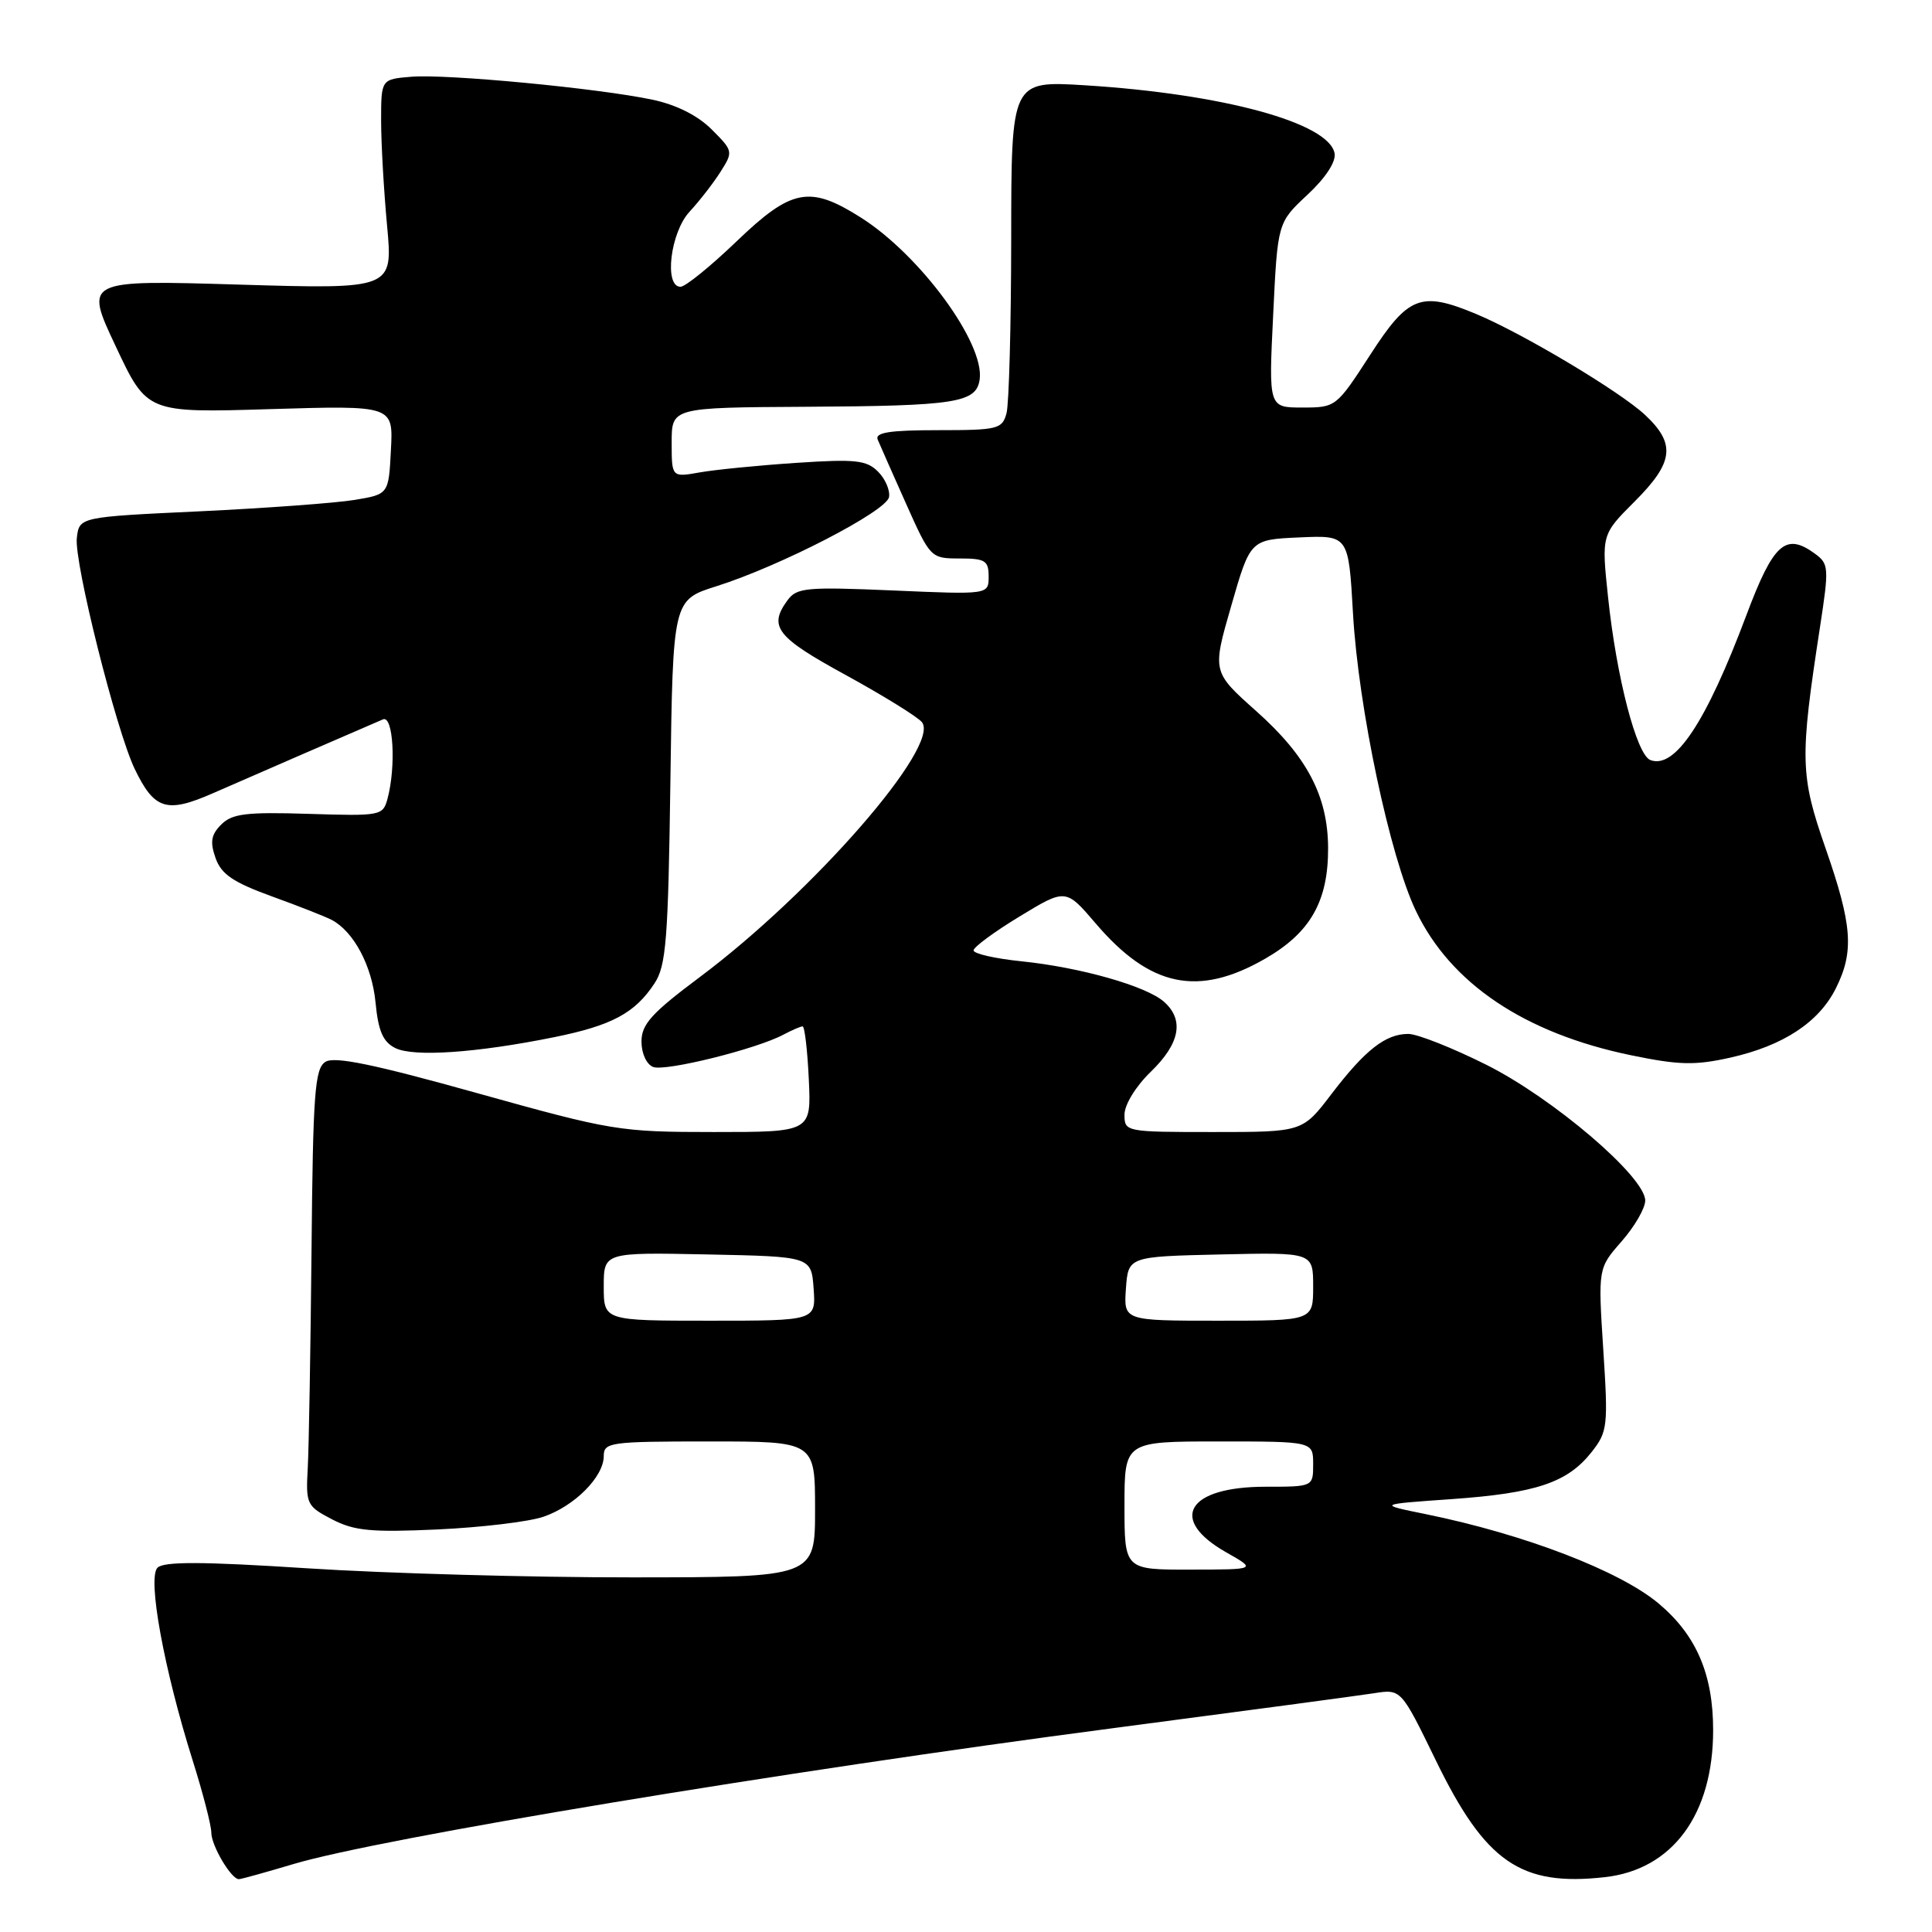 <?xml version="1.0" encoding="UTF-8" standalone="no"?>
<!DOCTYPE svg PUBLIC "-//W3C//DTD SVG 1.1//EN" "http://www.w3.org/Graphics/SVG/1.1/DTD/svg11.dtd" >
<svg xmlns="http://www.w3.org/2000/svg" xmlns:xlink="http://www.w3.org/1999/xlink" version="1.1" viewBox="0 0 256 256">
 <g >
 <path fill="currentColor"
d=" M 38.84 247.01 C 50.25 243.59 103.70 234.73 147.50 228.99 C 164.55 226.75 180.11 224.67 182.08 224.36 C 185.65 223.80 185.65 223.80 190.25 233.25 C 196.82 246.76 201.50 249.99 212.68 248.73 C 221.63 247.72 227.00 240.41 227.00 229.25 C 227.00 221.85 224.77 216.67 219.80 212.49 C 214.65 208.16 202.04 203.31 188.96 200.64 C 182.52 199.33 182.52 199.33 192.36 198.64 C 203.56 197.85 207.71 196.45 210.90 192.40 C 213.02 189.71 213.10 188.97 212.44 178.80 C 211.75 168.05 211.75 168.05 214.87 164.49 C 216.59 162.53 218.00 160.10 218.00 159.08 C 218.00 155.94 205.83 145.54 196.95 141.09 C 192.45 138.84 187.80 137.00 186.61 137.00 C 183.59 137.00 180.90 139.11 176.43 144.96 C 172.59 150.00 172.59 150.00 160.79 150.00 C 149.15 150.00 149.00 149.97 149.00 147.70 C 149.00 146.38 150.49 143.94 152.50 142.00 C 156.35 138.27 156.94 135.15 154.25 132.75 C 151.90 130.66 143.17 128.18 135.37 127.38 C 131.86 127.02 129.00 126.37 129.00 125.93 C 129.00 125.50 131.75 123.47 135.11 121.43 C 141.22 117.72 141.22 117.72 145.21 122.39 C 152.40 130.80 158.76 132.13 167.61 127.05 C 173.63 123.60 176.01 119.42 175.98 112.35 C 175.95 105.48 173.18 100.21 166.45 94.22 C 160.62 89.02 160.62 89.02 163.15 80.26 C 165.67 71.50 165.67 71.50 172.18 71.21 C 178.69 70.92 178.69 70.92 179.28 81.30 C 179.99 93.75 184.16 113.50 187.62 120.71 C 192.22 130.33 202.03 136.91 216.09 139.82 C 222.48 141.14 224.57 141.19 229.28 140.14 C 236.27 138.57 240.99 135.48 243.25 130.98 C 245.70 126.09 245.45 122.61 241.90 112.41 C 238.52 102.72 238.47 100.58 241.15 83.15 C 242.37 75.20 242.34 74.72 240.48 73.36 C 236.60 70.53 234.99 71.98 231.41 81.50 C 226.08 95.71 221.94 101.96 218.68 100.71 C 216.86 100.01 214.20 89.78 213.08 79.17 C 212.20 70.85 212.20 70.85 216.60 66.45 C 221.79 61.26 222.08 58.81 217.97 54.97 C 214.66 51.88 201.81 44.20 195.63 41.62 C 188.28 38.55 186.62 39.18 181.57 47.00 C 177.07 53.95 177.01 54.00 172.57 54.00 C 168.10 54.00 168.10 54.00 168.70 41.75 C 169.29 29.50 169.29 29.50 173.23 25.82 C 175.65 23.57 177.04 21.44 176.84 20.32 C 176.09 16.27 162.05 12.44 143.75 11.30 C 134.00 10.70 134.00 10.70 133.99 31.60 C 133.98 43.09 133.70 53.51 133.37 54.75 C 132.80 56.86 132.24 57.00 124.28 57.00 C 117.88 57.00 115.91 57.31 116.30 58.25 C 116.59 58.94 118.28 62.76 120.06 66.75 C 123.27 73.93 123.33 74.00 127.15 74.00 C 130.54 74.00 131.00 74.28 131.00 76.39 C 131.00 78.79 131.00 78.79 118.35 78.24 C 106.84 77.75 105.57 77.86 104.35 79.54 C 101.79 83.03 102.87 84.42 112.04 89.43 C 117.00 92.15 121.55 94.96 122.15 95.68 C 124.71 98.77 107.80 118.19 92.75 129.45 C 86.34 134.24 85.00 135.72 85.00 138.01 C 85.00 139.60 85.67 141.04 86.55 141.38 C 88.17 142.00 100.26 139.00 103.82 137.09 C 104.95 136.49 106.09 136.00 106.35 136.00 C 106.62 136.00 106.99 139.15 107.17 143.00 C 107.50 150.00 107.50 150.00 94.59 150.00 C 82.10 150.00 81.08 149.83 63.21 144.84 C 49.54 141.02 44.32 139.94 43.12 140.70 C 41.71 141.59 41.47 144.84 41.28 165.61 C 41.15 178.75 40.93 191.75 40.78 194.50 C 40.51 199.31 40.64 199.57 44.00 201.32 C 46.95 202.85 49.16 203.06 58.00 202.66 C 63.78 202.39 70.08 201.64 72.00 200.98 C 76.13 199.57 80.00 195.68 80.00 192.94 C 80.00 191.11 80.80 191.00 94.00 191.00 C 108.00 191.00 108.00 191.00 108.00 200.00 C 108.00 209.00 108.00 209.00 83.75 209.01 C 70.41 209.02 51.06 208.48 40.75 207.81 C 26.82 206.91 21.71 206.89 20.87 207.73 C 19.51 209.09 21.73 221.21 25.54 233.30 C 26.89 237.59 28.00 241.88 28.00 242.83 C 28.00 244.55 30.63 249.00 31.65 249.00 C 31.95 249.00 35.18 248.10 38.84 247.01 Z  M 73.39 137.44 C 81.07 135.89 84.14 134.25 86.74 130.28 C 88.27 127.94 88.54 124.48 88.83 103.55 C 89.16 79.50 89.16 79.50 94.93 77.68 C 103.41 75.00 117.45 67.75 117.80 65.87 C 117.96 64.98 117.31 63.45 116.34 62.49 C 114.83 60.97 113.34 60.81 105.54 61.33 C 100.57 61.66 94.81 62.23 92.75 62.59 C 89.00 63.26 89.00 63.26 89.00 58.63 C 89.00 54.00 89.00 54.00 106.75 53.90 C 126.68 53.79 129.36 53.37 129.81 50.29 C 130.50 45.50 121.95 33.83 114.09 28.84 C 107.28 24.52 104.89 24.98 97.58 32.00 C 94.14 35.30 90.81 38.00 90.17 38.00 C 87.96 38.00 88.83 30.79 91.37 28.05 C 92.67 26.65 94.52 24.27 95.47 22.77 C 97.17 20.09 97.15 20.00 94.30 17.15 C 92.45 15.30 89.62 13.88 86.45 13.21 C 79.28 11.69 59.17 9.78 54.50 10.17 C 50.50 10.50 50.50 10.50 50.50 16.00 C 50.50 19.02 50.86 25.28 51.29 29.91 C 52.07 38.32 52.07 38.32 31.63 37.71 C 11.19 37.10 11.19 37.10 15.34 45.90 C 19.48 54.71 19.48 54.71 35.80 54.21 C 52.11 53.72 52.11 53.72 51.80 59.60 C 51.50 65.49 51.50 65.49 47.00 66.24 C 44.52 66.65 35.30 67.33 26.50 67.75 C 10.50 68.50 10.50 68.50 10.18 71.29 C 9.81 74.51 15.40 96.79 17.85 101.89 C 20.45 107.29 22.08 107.80 28.21 105.11 C 32.89 103.05 47.40 96.76 50.75 95.32 C 52.11 94.74 52.50 101.53 51.35 105.83 C 50.74 108.09 50.46 108.14 40.88 107.84 C 32.64 107.58 30.76 107.81 29.32 109.25 C 27.97 110.60 27.81 111.55 28.56 113.69 C 29.32 115.84 30.87 116.90 36.01 118.77 C 39.58 120.06 43.15 121.47 43.95 121.89 C 46.88 123.44 49.29 127.98 49.76 132.83 C 50.12 136.61 50.74 138.05 52.37 138.87 C 54.79 140.08 63.10 139.52 73.39 137.44 Z  M 149.00 199.50 C 149.00 191.00 149.00 191.00 161.50 191.00 C 174.00 191.00 174.00 191.00 174.00 194.00 C 174.00 197.00 174.00 197.00 167.69 197.00 C 157.31 197.00 154.74 201.31 162.51 205.71 C 166.50 207.97 166.50 207.97 157.75 207.98 C 149.00 208.00 149.00 208.00 149.00 199.50 Z  M 80.00 170.47 C 80.00 165.94 80.00 165.94 93.75 166.22 C 107.50 166.50 107.50 166.50 107.81 170.75 C 108.11 175.00 108.11 175.00 94.06 175.00 C 80.00 175.00 80.00 175.00 80.00 170.47 Z  M 149.19 170.75 C 149.50 166.50 149.50 166.50 161.75 166.22 C 174.00 165.94 174.00 165.94 174.00 170.47 C 174.00 175.00 174.00 175.00 161.44 175.00 C 148.89 175.00 148.89 175.00 149.19 170.75 Z "/>
</g>
</svg>